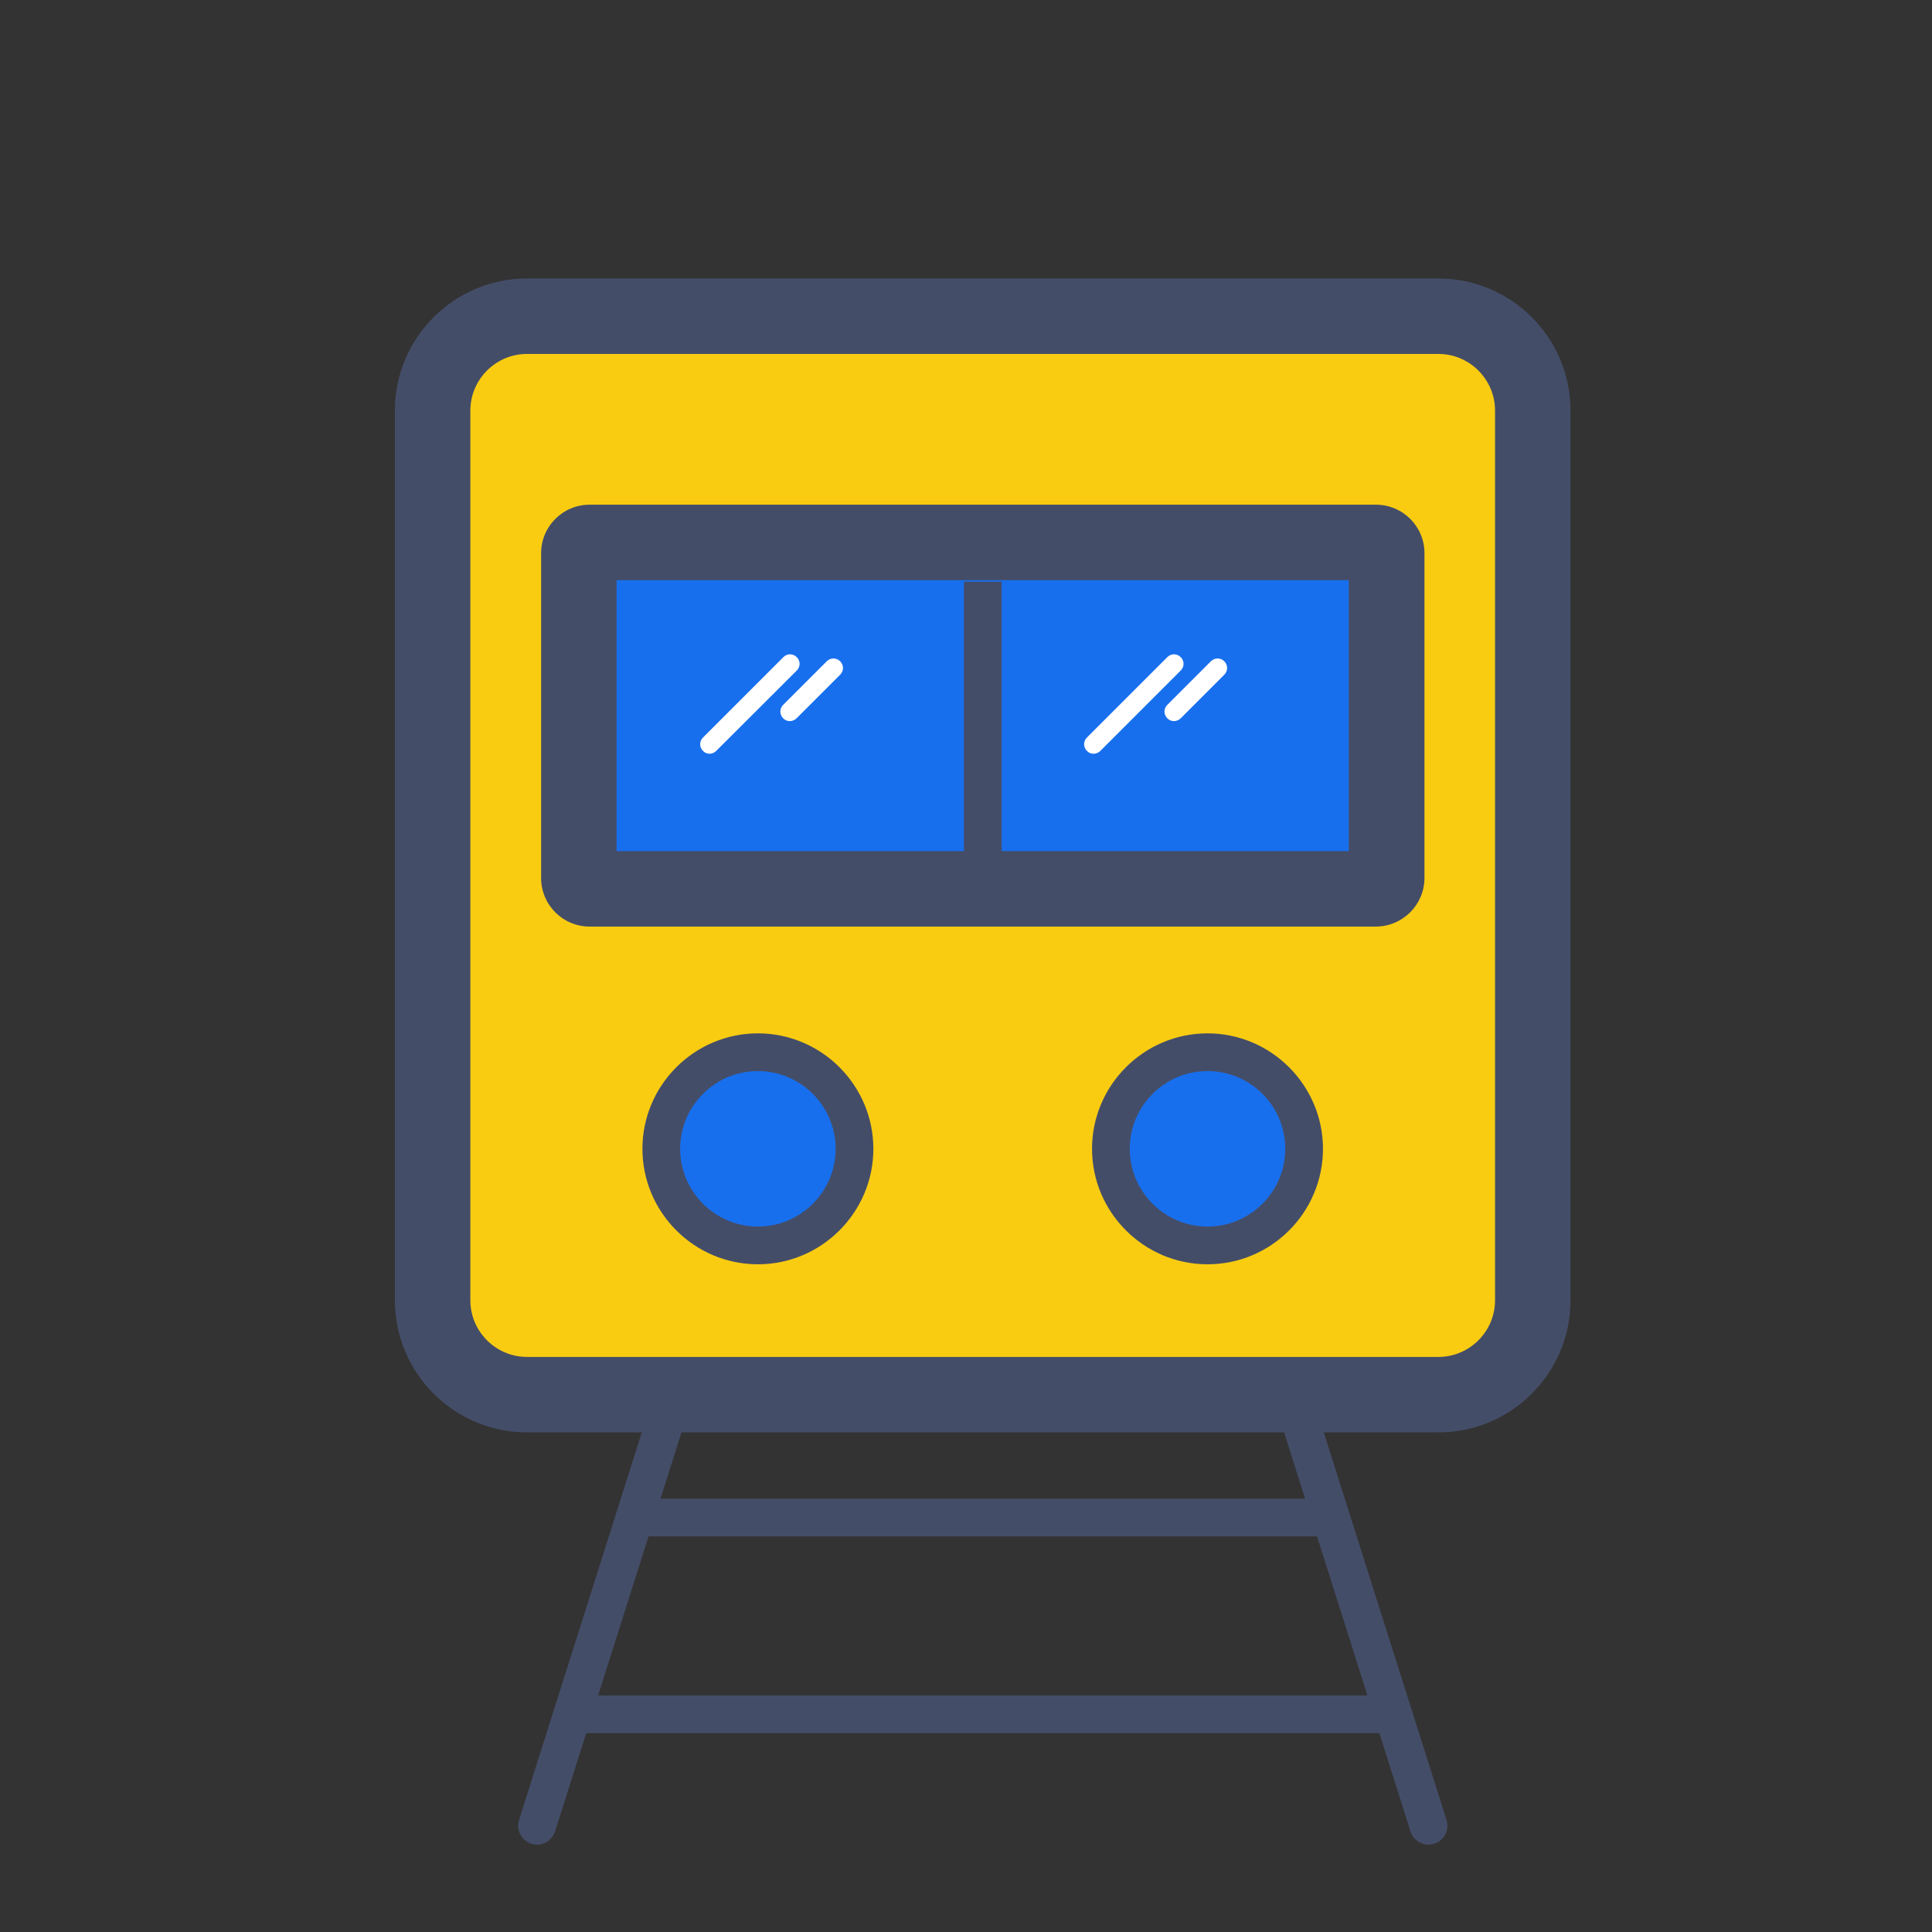 <?xml version="1.0" standalone="no"?><!DOCTYPE svg PUBLIC "-//W3C//DTD SVG 1.1//EN" "http://www.w3.org/Graphics/SVG/1.1/DTD/svg11.dtd"><svg t="1741152966210" class="icon" viewBox="0 0 1024 1024" version="1.1" xmlns="http://www.w3.org/2000/svg" p-id="1322" xmlns:xlink="http://www.w3.org/1999/xlink" width="32" height="32"><rect x="0" y="0" width="1024" height="1024" fill="#333333" stroke="none"/><path d="M757.1 977.7c-4.2 0-8.2-2.7-9.5-7l-77.1-243.4c-1.7-5.3 1.2-10.9 6.5-12.6 5.3-1.7 10.9 1.2 12.6 6.5l77.1 243.4c1.7 5.3-1.2 10.9-6.5 12.6-1.1 0.3-2.1 0.5-3.1 0.5zM284.6 977.7c-1 0-2-0.2-3-0.5-5.3-1.7-8.2-7.3-6.5-12.6l77.1-243.4c1.7-5.3 7.3-8.2 12.6-6.5 5.3 1.7 8.2 7.3 6.5 12.6l-77.1 243.4c-1.4 4.3-5.3 7-9.6 7z" fill="#444D68" p-id="1323"></path><path d="M700.3 814.3H339.9c-5.5 0-10-4.5-10-10s4.5-10 10-10h360.5c5.5 0 10 4.5 10 10s-4.5 10-10.1 10zM734.9 918.6H306.8c-5.5 0-10-4.5-10-10s4.5-10 10-10h428.1c5.5 0 10 4.5 10 10s-4.5 10-10 10z" fill="#444D68" p-id="1324"></path><path d="M762.4 739.2H279.3c-27.5 0-50-22.5-50-50V217.6c0-27.5 22.5-50 50-50h483.1c27.5 0 50 22.5 50 50v471.6c0 27.5-22.5 50-50 50z" fill="#F9CC12" p-id="1325"></path><path d="M762.4 759.2H279.3c-38.6 0-70-31.4-70-70V217.6c0-38.6 31.4-70 70-70h483.1c38.6 0 70 31.4 70 70v471.6c0 38.6-31.4 70-70 70zM279.3 187.6c-16.5 0-30 13.5-30 30v471.6c0 16.5 13.5 30 30 30h483.1c16.5 0 30-13.5 30-30V217.6c0-16.5-13.5-30-30-30H279.3z" fill="#444D68" p-id="1326"></path><path d="M729.2 471.1H312.5c-3.1 0-5.7-2.6-5.7-5.7V293.2c0-3.1 2.6-5.7 5.7-5.7h416.8c3.1 0 5.7 2.6 5.7 5.7v172.3c-0.1 3.1-2.6 5.6-5.8 5.6z" fill="#186FED" p-id="1327"></path><path d="M729.2 491.1H312.5c-14.2 0-25.7-11.5-25.7-25.7V293.2c0-14.2 11.5-25.7 25.7-25.7h416.8c14.2 0 25.7 11.5 25.7 25.7v172.3c-0.1 14.1-11.6 25.6-25.8 25.6z m-402.4-40h388.1V307.5H326.8v143.6z" fill="#444D68" p-id="1328"></path><path d="M510.9 308.3h20v162.8h-20z" fill="#444D68" p-id="1329"></path><path d="M376.1 399.5c-1.3 0-2.6-0.5-3.5-1.5-2-2-2-5.1 0-7.1l42.6-42.6c2-2 5.1-2 7.1 0s2 5.1 0 7.1L379.6 398c-1 1-2.3 1.5-3.5 1.5zM418.6 382.2c-1.3 0-2.6-0.5-3.5-1.5-2-2-2-5.1 0-7.1l23.1-23.1c2-2 5.1-2 7.1 0s2 5.1 0 7.1l-23.1 23.1c-1 1-2.3 1.5-3.6 1.5zM579.6 399.5c-1.3 0-2.6-0.5-3.5-1.5-2-2-2-5.1 0-7.1l42.6-42.6c2-2 5.1-2 7.1 0s2 5.1 0 7.1L583.2 398c-1 1-2.3 1.5-3.6 1.5zM622.2 382.2c-1.3 0-2.6-0.5-3.5-1.5-2-2-2-5.1 0-7.1l23.1-23.1c2-2 5.1-2 7.1 0s2 5.1 0 7.1l-23.1 23.1c-1 1-2.3 1.5-3.6 1.5z" fill="#FFFFFF" p-id="1330"></path><path d="M401.7 608.9m-51.2 0a51.2 51.2 0 1 0 102.4 0 51.2 51.2 0 1 0-102.4 0Z" fill="#186FED" p-id="1331"></path><path d="M401.7 670.1c-33.7 0-61.2-27.5-61.2-61.2s27.5-61.2 61.2-61.2 61.2 27.5 61.2 61.2-27.5 61.2-61.2 61.2z m0-102.4c-22.7 0-41.2 18.5-41.2 41.2s18.5 41.2 41.2 41.2 41.2-18.5 41.2-41.2-18.5-41.2-41.2-41.2z" fill="#444D68" p-id="1332"></path><path d="M640 608.9m-51.2 0a51.2 51.2 0 1 0 102.4 0 51.2 51.2 0 1 0-102.4 0Z" fill="#186FED" p-id="1333"></path><path d="M640 670.1c-33.7 0-61.2-27.5-61.2-61.2s27.5-61.2 61.2-61.2 61.2 27.5 61.2 61.2-27.4 61.2-61.2 61.2z m0-102.4c-22.7 0-41.2 18.5-41.2 41.2s18.5 41.2 41.2 41.2c22.7 0 41.2-18.5 41.2-41.2s-18.4-41.2-41.2-41.2z" fill="#444D68" p-id="1334"></path></svg>